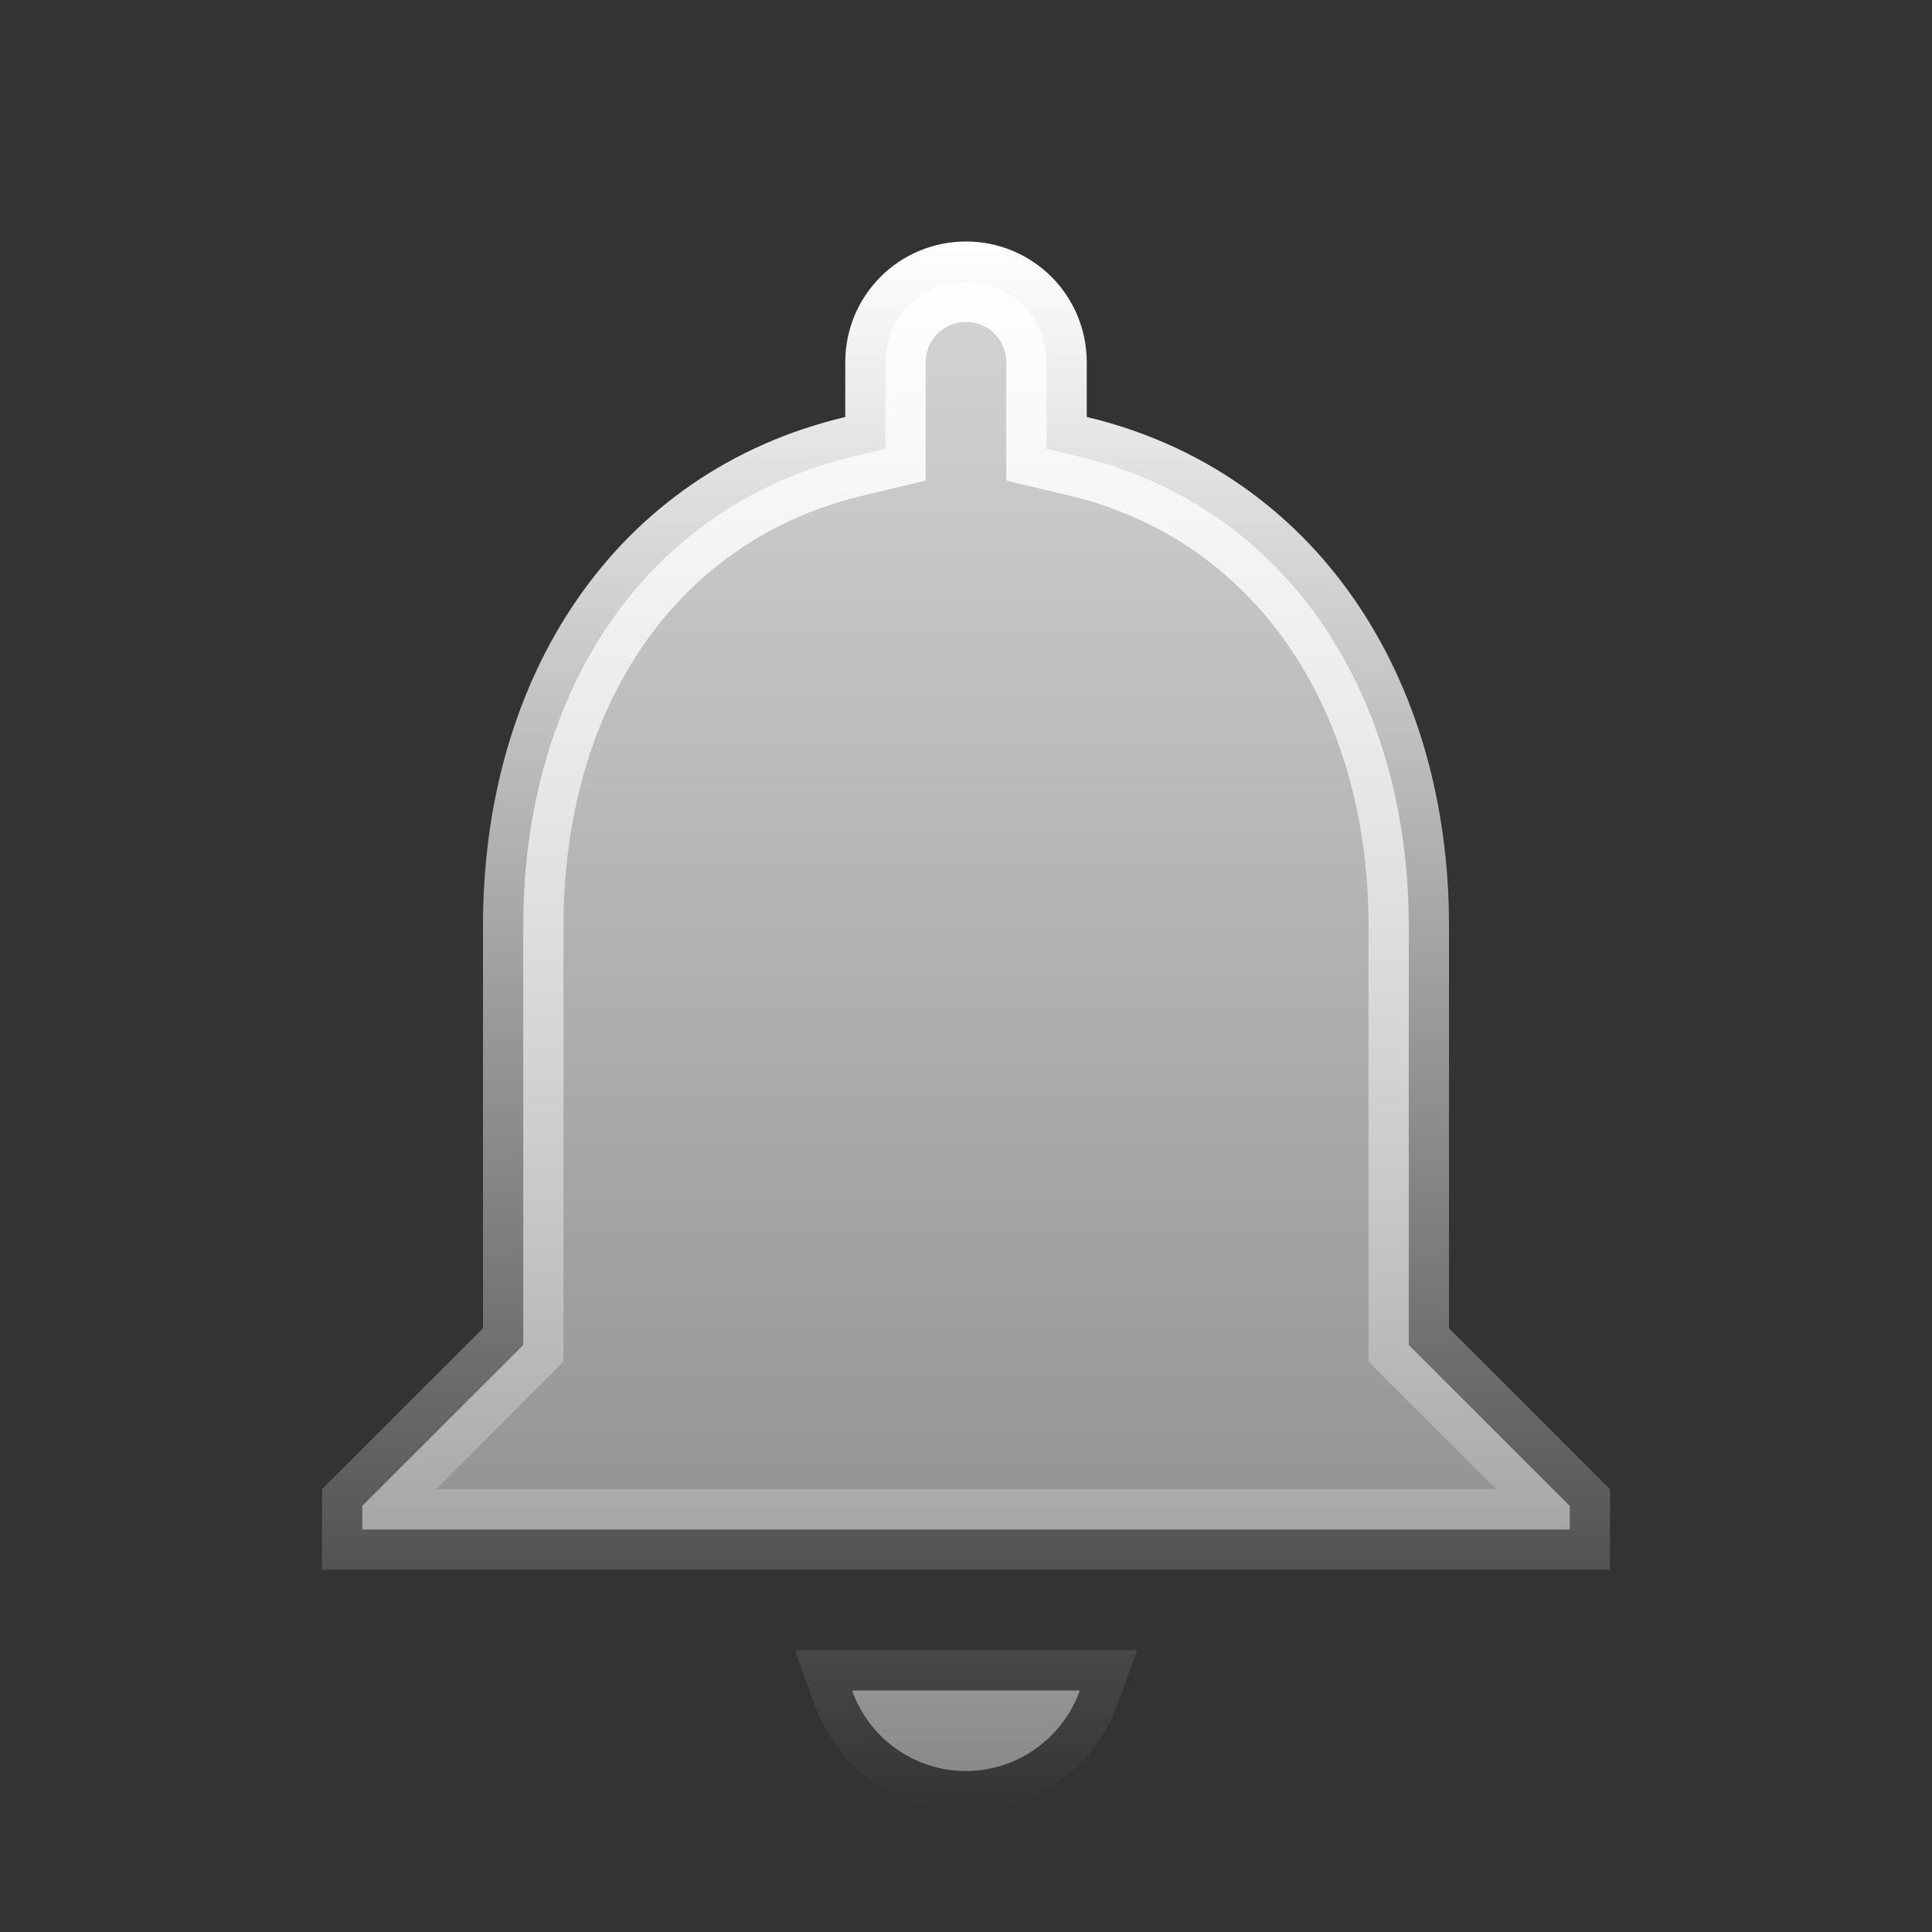 <svg width="24" height="24" viewBox="0 0 24 24" fill="none" xmlns="http://www.w3.org/2000/svg">
<rect x="0" y="0" width="24" height="24" fill="#333333" stroke="none"/>
<path d="M19.5 18.707V19H4.5V18.707L6.354 16.854L6.5 16.707V16.5V11.5C6.5 8.594 8.022 6.281 10.615 5.667L11 5.575V5.18V4.5C11 3.946 11.446 3.5 12 3.5C12.554 3.5 13 3.946 13 4.5V5.18V5.575L13.384 5.666C15.968 6.281 17.5 8.605 17.5 11.5V16.5V16.707L17.646 16.854L19.5 18.707ZM13.414 21C13.206 21.581 12.649 22 12 22C11.344 22 10.791 21.581 10.585 21H13.414Z" fill="url(#paint0_linear_11191_82722)" stroke="url(#paint1_linear_11191_82722)"/>
<defs>
<linearGradient id="paint0_linear_11191_82722" x1="12" y1="3" x2="12" y2="22.5" gradientUnits="userSpaceOnUse">
<stop stop-color="white" stop-opacity="0.8"/>
<stop offset="1" stop-color="white" stop-opacity="0.4"/>
</linearGradient>
<linearGradient id="paint1_linear_11191_82722" x1="12" y1="3" x2="12" y2="22.5" gradientUnits="userSpaceOnUse">
<stop stop-color="white"/>
<stop offset="1" stop-color="white" stop-opacity="0"/>
</linearGradient>
</defs>
</svg>
